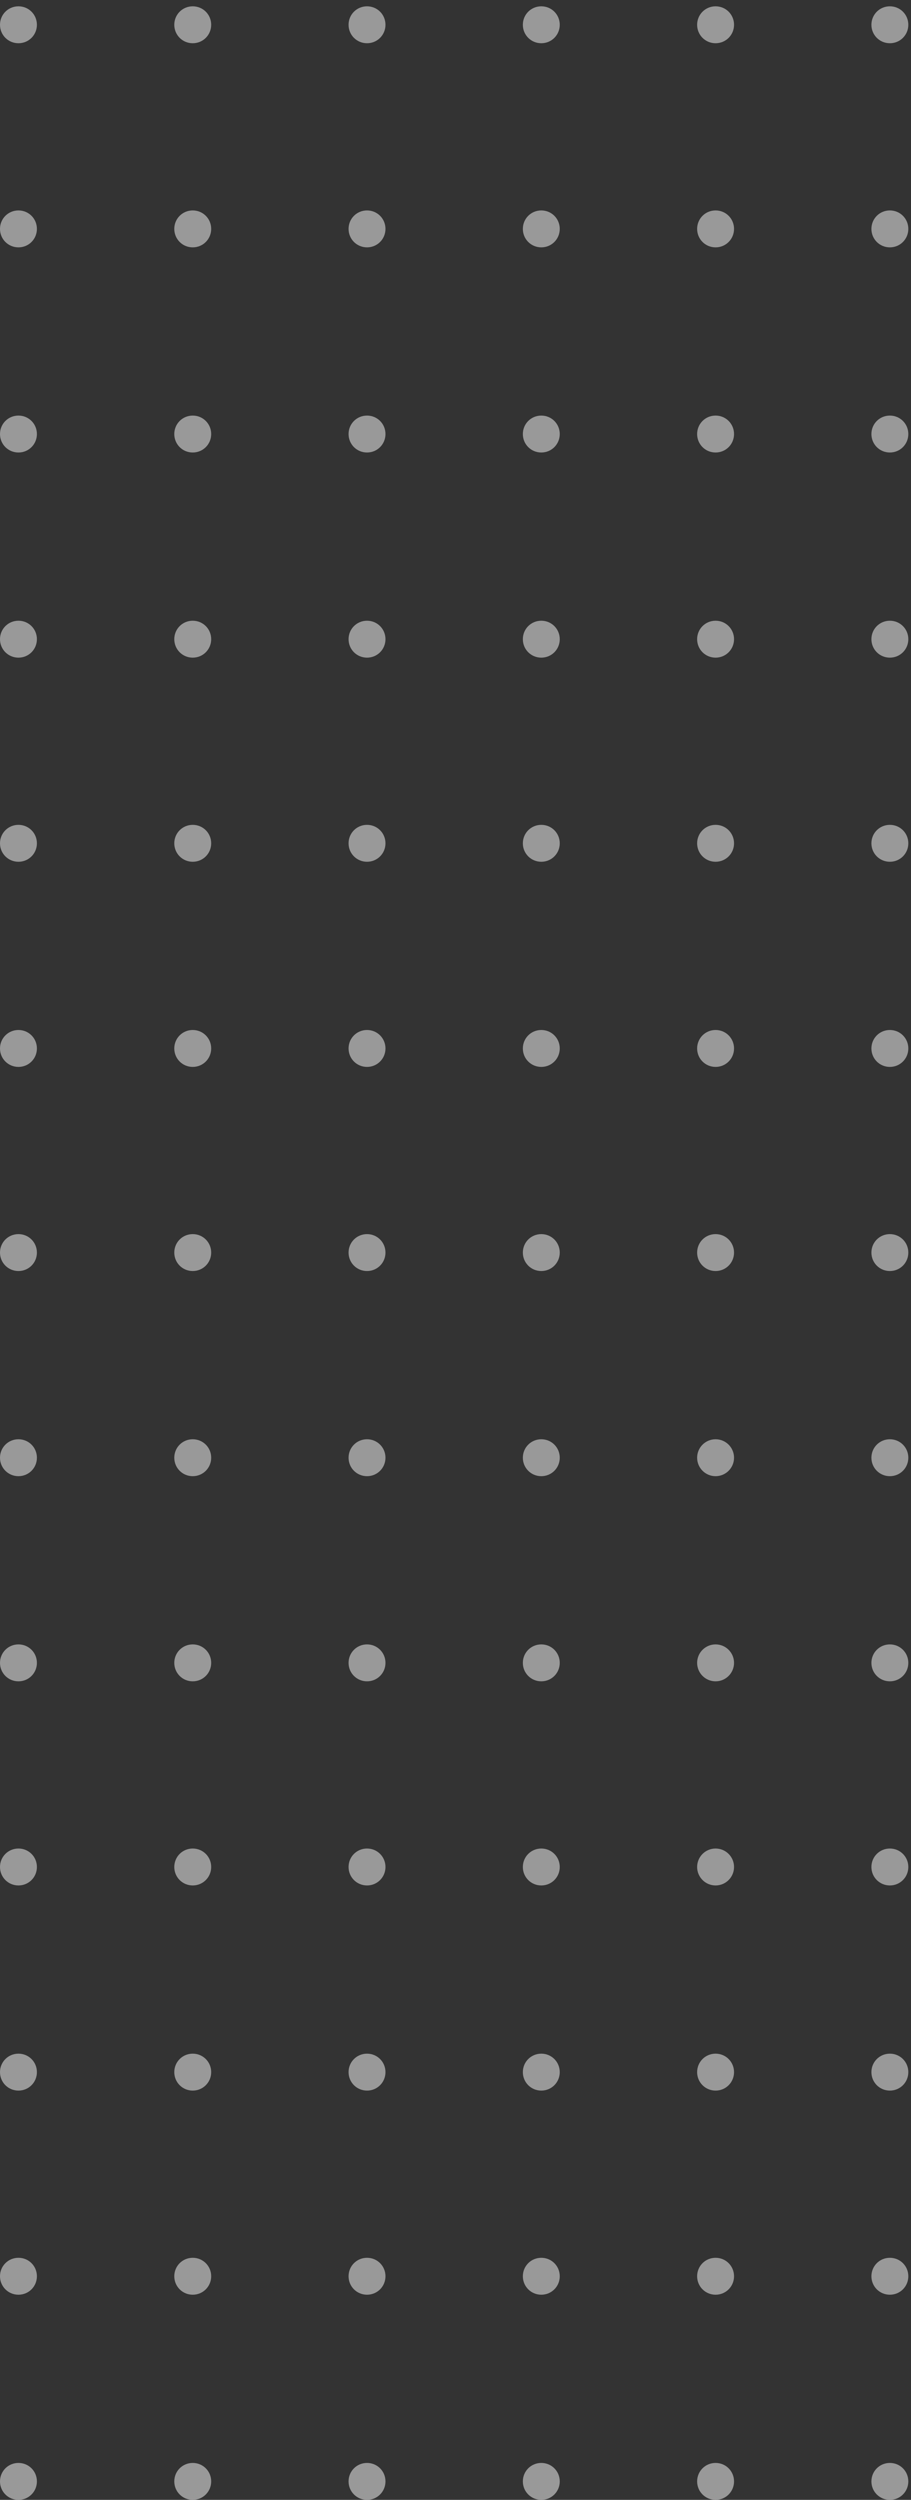 <svg width="136" height="373" viewBox="0 0 136 373" fill="none" xmlns="http://www.w3.org/2000/svg">
<rect x="0" y="0" width="136" height="373" fill="#333333" stroke="none"/>
<g opacity="0.5">
<path d="M2.755 373C4.285 373 5.51 371.776 5.51 370.245C5.51 368.715 4.285 367.49 2.755 367.49C1.224 367.49 0 368.715 0 370.245C0 371.776 1.224 373 2.755 373Z" fill="white"/>
<path d="M2.755 342.391C4.285 342.391 5.51 341.166 5.51 339.636C5.51 338.105 4.285 336.881 2.755 336.881C1.224 336.881 0 338.105 0 339.636C0 341.166 1.224 342.391 2.755 342.391Z" fill="white"/>
<path d="M2.755 311.934C4.285 311.934 5.51 310.71 5.51 309.179C5.51 307.649 4.285 306.424 2.755 306.424C1.224 306.424 0 307.649 0 309.179C0 310.71 1.224 311.934 2.755 311.934Z" fill="white"/>
<path d="M2.755 281.325C4.285 281.325 5.51 280.1 5.51 278.57C5.51 277.039 4.285 275.815 2.755 275.815C1.224 275.815 0 277.039 0 278.57C0 280.1 1.224 281.325 2.755 281.325Z" fill="white"/>
<path d="M2.755 250.868C4.285 250.868 5.51 249.644 5.51 248.113C5.51 246.583 4.285 245.358 2.755 245.358C1.224 245.358 0 246.583 0 248.113C0 249.644 1.224 250.868 2.755 250.868Z" fill="white"/>
<path d="M2.755 220.259C4.285 220.259 5.51 219.034 5.51 217.504C5.51 215.973 4.285 214.749 2.755 214.749C1.224 214.749 0 215.973 0 217.504C0 219.034 1.224 220.259 2.755 220.259Z" fill="white"/>
<path d="M2.755 189.649C4.285 189.649 5.51 188.425 5.51 186.895C5.51 185.364 4.285 184.14 2.755 184.14C1.224 184.14 0 185.364 0 186.895C0 188.425 1.224 189.649 2.755 189.649Z" fill="white"/>
<path d="M2.755 159.193C4.285 159.193 5.51 157.968 5.51 156.438C5.51 154.908 4.285 153.683 2.755 153.683C1.224 153.683 0 154.908 0 156.438C0 157.968 1.224 159.193 2.755 159.193Z" fill="white"/>
<path d="M2.755 128.583C4.285 128.583 5.51 127.359 5.51 125.829C5.51 124.298 4.285 123.074 2.755 123.074C1.224 123.074 0 124.298 0 125.829C0 127.359 1.224 128.583 2.755 128.583Z" fill="white"/>
<path d="M2.755 98.127C4.285 98.127 5.51 96.903 5.51 95.372C5.51 93.842 4.285 92.617 2.755 92.617C1.224 92.617 0 93.842 0 95.372C0 96.903 1.224 98.127 2.755 98.127Z" fill="white"/>
<path d="M2.755 67.518C4.285 67.518 5.51 66.293 5.51 64.763C5.51 63.232 4.285 62.008 2.755 62.008C1.224 62.008 0 63.232 0 64.763C0 66.293 1.224 67.518 2.755 67.518Z" fill="white"/>
<path d="M2.755 36.908C4.285 36.908 5.51 35.683 5.51 34.153C5.51 32.622 4.285 31.398 2.755 31.398C1.224 31.398 0 32.622 0 34.153C0 35.683 1.224 36.908 2.755 36.908Z" fill="white"/>
<path d="M2.755 6.452C4.285 6.452 5.51 5.227 5.51 3.697C5.51 2.166 4.285 0.942 2.755 0.942C1.224 0.942 0 2.166 0 3.697C0 5.227 1.224 6.452 2.755 6.452Z" fill="white"/>
<path d="M28.773 373C30.303 373 31.528 371.776 31.528 370.245C31.528 368.715 30.303 367.49 28.773 367.49C27.242 367.49 26.018 368.715 26.018 370.245C26.018 371.776 27.242 373 28.773 373Z" fill="white"/>
<path d="M28.773 342.391C30.303 342.391 31.528 341.166 31.528 339.636C31.528 338.105 30.303 336.881 28.773 336.881C27.242 336.881 26.018 338.105 26.018 339.636C26.018 341.166 27.242 342.391 28.773 342.391Z" fill="white"/>
<path d="M28.773 311.934C30.303 311.934 31.528 310.71 31.528 309.179C31.528 307.649 30.303 306.424 28.773 306.424C27.242 306.424 26.018 307.649 26.018 309.179C26.018 310.71 27.242 311.934 28.773 311.934Z" fill="white"/>
<path d="M28.773 281.325C30.303 281.325 31.528 280.1 31.528 278.57C31.528 277.039 30.303 275.815 28.773 275.815C27.242 275.815 26.018 277.039 26.018 278.57C26.018 280.1 27.242 281.325 28.773 281.325Z" fill="white"/>
<path d="M28.773 250.868C30.303 250.868 31.528 249.644 31.528 248.113C31.528 246.583 30.303 245.358 28.773 245.358C27.242 245.358 26.018 246.583 26.018 248.113C26.018 249.644 27.242 250.868 28.773 250.868Z" fill="white"/>
<path d="M28.773 220.259C30.303 220.259 31.528 219.034 31.528 217.504C31.528 215.973 30.303 214.749 28.773 214.749C27.242 214.749 26.018 215.973 26.018 217.504C26.018 219.034 27.242 220.259 28.773 220.259Z" fill="white"/>
<path d="M28.773 189.649C30.303 189.649 31.528 188.425 31.528 186.895C31.528 185.364 30.303 184.14 28.773 184.14C27.242 184.14 26.018 185.364 26.018 186.895C26.018 188.425 27.242 189.649 28.773 189.649Z" fill="white"/>
<path d="M28.773 159.193C30.303 159.193 31.528 157.968 31.528 156.438C31.528 154.908 30.303 153.683 28.773 153.683C27.242 153.683 26.018 154.908 26.018 156.438C26.018 157.968 27.242 159.193 28.773 159.193Z" fill="white"/>
<path d="M28.773 128.583C30.303 128.583 31.528 127.359 31.528 125.829C31.528 124.298 30.303 123.074 28.773 123.074C27.242 123.074 26.018 124.298 26.018 125.829C26.018 127.359 27.242 128.583 28.773 128.583Z" fill="white"/>
<path d="M28.773 98.127C30.303 98.127 31.528 96.903 31.528 95.372C31.528 93.842 30.303 92.617 28.773 92.617C27.242 92.617 26.018 93.842 26.018 95.372C26.018 96.903 27.242 98.127 28.773 98.127Z" fill="white"/>
<path d="M28.773 67.518C30.303 67.518 31.528 66.293 31.528 64.763C31.528 63.232 30.303 62.008 28.773 62.008C27.242 62.008 26.018 63.232 26.018 64.763C26.018 66.293 27.242 67.518 28.773 67.518Z" fill="white"/>
<path d="M28.773 36.908C30.303 36.908 31.528 35.683 31.528 34.153C31.528 32.622 30.303 31.398 28.773 31.398C27.242 31.398 26.018 32.622 26.018 34.153C26.018 35.683 27.242 36.908 28.773 36.908Z" fill="white"/>
<path d="M28.773 6.452C30.303 6.452 31.528 5.227 31.528 3.697C31.528 2.166 30.303 0.942 28.773 0.942C27.242 0.942 26.018 2.166 26.018 3.697C26.018 5.227 27.242 6.452 28.773 6.452Z" fill="white"/>
<path d="M54.791 373C56.322 373 57.546 371.776 57.546 370.245C57.546 368.715 56.322 367.49 54.791 367.49C53.261 367.49 52.036 368.715 52.036 370.245C52.036 371.776 53.261 373 54.791 373Z" fill="white"/>
<path d="M54.791 342.391C56.322 342.391 57.546 341.166 57.546 339.636C57.546 338.105 56.322 336.881 54.791 336.881C53.261 336.881 52.036 338.105 52.036 339.636C52.036 341.166 53.261 342.391 54.791 342.391Z" fill="white"/>
<path d="M54.791 311.934C56.322 311.934 57.546 310.71 57.546 309.179C57.546 307.649 56.322 306.424 54.791 306.424C53.261 306.424 52.036 307.649 52.036 309.179C52.036 310.71 53.261 311.934 54.791 311.934Z" fill="white"/>
<path d="M54.791 281.325C56.322 281.325 57.546 280.1 57.546 278.57C57.546 277.039 56.322 275.815 54.791 275.815C53.261 275.815 52.036 277.039 52.036 278.57C52.036 280.1 53.261 281.325 54.791 281.325Z" fill="white"/>
<path d="M54.791 250.868C56.322 250.868 57.546 249.644 57.546 248.113C57.546 246.583 56.322 245.358 54.791 245.358C53.261 245.358 52.036 246.583 52.036 248.113C52.036 249.644 53.261 250.868 54.791 250.868Z" fill="white"/>
<path d="M54.791 220.259C56.322 220.259 57.546 219.034 57.546 217.504C57.546 215.973 56.322 214.749 54.791 214.749C53.261 214.749 52.036 215.973 52.036 217.504C52.036 219.034 53.261 220.259 54.791 220.259Z" fill="white"/>
<path d="M54.791 189.649C56.322 189.649 57.546 188.425 57.546 186.895C57.546 185.364 56.322 184.14 54.791 184.14C53.261 184.14 52.036 185.364 52.036 186.895C52.036 188.425 53.261 189.649 54.791 189.649Z" fill="white"/>
<path d="M54.791 159.193C56.322 159.193 57.546 157.968 57.546 156.438C57.546 154.908 56.322 153.683 54.791 153.683C53.261 153.683 52.036 154.908 52.036 156.438C52.036 157.968 53.261 159.193 54.791 159.193Z" fill="white"/>
<path d="M54.791 128.583C56.322 128.583 57.546 127.359 57.546 125.829C57.546 124.298 56.322 123.074 54.791 123.074C53.261 123.074 52.036 124.298 52.036 125.829C52.036 127.359 53.261 128.583 54.791 128.583Z" fill="white"/>
<path d="M54.791 98.127C56.322 98.127 57.546 96.903 57.546 95.372C57.546 93.842 56.322 92.617 54.791 92.617C53.261 92.617 52.036 93.842 52.036 95.372C52.036 96.903 53.261 98.127 54.791 98.127Z" fill="white"/>
<path d="M54.791 67.518C56.322 67.518 57.546 66.293 57.546 64.763C57.546 63.232 56.322 62.008 54.791 62.008C53.261 62.008 52.036 63.232 52.036 64.763C52.036 66.293 53.261 67.518 54.791 67.518Z" fill="white"/>
<path d="M54.791 36.908C56.322 36.908 57.546 35.683 57.546 34.153C57.546 32.622 56.322 31.398 54.791 31.398C53.261 31.398 52.036 32.622 52.036 34.153C52.036 35.683 53.261 36.908 54.791 36.908Z" fill="white"/>
<path d="M54.791 6.452C56.322 6.452 57.546 5.227 57.546 3.697C57.546 2.166 56.322 0.942 54.791 0.942C53.261 0.942 52.036 2.166 52.036 3.697C52.036 5.227 53.261 6.452 54.791 6.452Z" fill="white"/>
<path d="M80.809 373C82.34 373 83.564 371.776 83.564 370.245C83.564 368.715 82.34 367.49 80.809 367.49C79.279 367.49 78.054 368.715 78.054 370.245C78.054 371.776 79.279 373 80.809 373Z" fill="white"/>
<path d="M80.809 342.391C82.34 342.391 83.564 341.166 83.564 339.636C83.564 338.105 82.34 336.881 80.809 336.881C79.279 336.881 78.054 338.105 78.054 339.636C78.054 341.166 79.279 342.391 80.809 342.391Z" fill="white"/>
<path d="M80.809 311.934C82.34 311.934 83.564 310.71 83.564 309.179C83.564 307.649 82.34 306.424 80.809 306.424C79.279 306.424 78.054 307.649 78.054 309.179C78.054 310.71 79.279 311.934 80.809 311.934Z" fill="white"/>
<path d="M80.809 281.325C82.34 281.325 83.564 280.1 83.564 278.57C83.564 277.039 82.34 275.815 80.809 275.815C79.279 275.815 78.054 277.039 78.054 278.57C78.054 280.1 79.279 281.325 80.809 281.325Z" fill="white"/>
<path d="M80.809 250.868C82.34 250.868 83.564 249.644 83.564 248.113C83.564 246.583 82.34 245.358 80.809 245.358C79.279 245.358 78.054 246.583 78.054 248.113C78.054 249.644 79.279 250.868 80.809 250.868Z" fill="white"/>
<path d="M80.809 220.259C82.34 220.259 83.564 219.034 83.564 217.504C83.564 215.973 82.34 214.749 80.809 214.749C79.279 214.749 78.054 215.973 78.054 217.504C78.054 219.034 79.279 220.259 80.809 220.259Z" fill="white"/>
<path d="M80.809 189.649C82.34 189.649 83.564 188.425 83.564 186.895C83.564 185.364 82.34 184.14 80.809 184.14C79.279 184.14 78.054 185.364 78.054 186.895C78.054 188.425 79.279 189.649 80.809 189.649Z" fill="white"/>
<path d="M80.809 159.193C82.34 159.193 83.564 157.968 83.564 156.438C83.564 154.908 82.34 153.683 80.809 153.683C79.279 153.683 78.054 154.908 78.054 156.438C78.054 157.968 79.279 159.193 80.809 159.193Z" fill="white"/>
<path d="M80.809 128.583C82.34 128.583 83.564 127.359 83.564 125.829C83.564 124.298 82.34 123.074 80.809 123.074C79.279 123.074 78.054 124.298 78.054 125.829C78.054 127.359 79.279 128.583 80.809 128.583Z" fill="white"/>
<path d="M80.809 98.127C82.34 98.127 83.564 96.903 83.564 95.372C83.564 93.842 82.34 92.617 80.809 92.617C79.279 92.617 78.054 93.842 78.054 95.372C78.054 96.903 79.279 98.127 80.809 98.127Z" fill="white"/>
<path d="M80.809 67.518C82.34 67.518 83.564 66.293 83.564 64.763C83.564 63.232 82.34 62.008 80.809 62.008C79.279 62.008 78.054 63.232 78.054 64.763C78.054 66.293 79.279 67.518 80.809 67.518Z" fill="white"/>
<path d="M80.809 36.908C82.34 36.908 83.564 35.683 83.564 34.153C83.564 32.622 82.34 31.398 80.809 31.398C79.279 31.398 78.054 32.622 78.054 34.153C78.054 35.683 79.279 36.908 80.809 36.908Z" fill="white"/>
<path d="M80.809 6.452C82.34 6.452 83.564 5.227 83.564 3.697C83.564 2.166 82.34 0.942 80.809 0.942C79.279 0.942 78.054 2.166 78.054 3.697C78.054 5.227 79.279 6.452 80.809 6.452Z" fill="white"/>
<path d="M106.827 373C108.358 373 109.582 371.776 109.582 370.245C109.582 368.715 108.358 367.49 106.827 367.49C105.297 367.49 104.072 368.715 104.072 370.245C104.072 371.776 105.297 373 106.827 373Z" fill="white"/>
<path d="M106.827 342.391C108.358 342.391 109.582 341.166 109.582 339.636C109.582 338.105 108.358 336.881 106.827 336.881C105.297 336.881 104.072 338.105 104.072 339.636C104.072 341.166 105.297 342.391 106.827 342.391Z" fill="white"/>
<path d="M106.827 311.934C108.358 311.934 109.582 310.71 109.582 309.179C109.582 307.649 108.358 306.424 106.827 306.424C105.297 306.424 104.072 307.649 104.072 309.179C104.072 310.71 105.297 311.934 106.827 311.934Z" fill="white"/>
<path d="M109.582 278.57C109.582 277.048 108.349 275.815 106.827 275.815C105.306 275.815 104.072 277.048 104.072 278.57C104.072 280.091 105.306 281.325 106.827 281.325C108.349 281.325 109.582 280.091 109.582 278.57Z" fill="white"/>
<path d="M109.582 248.113C109.582 246.592 108.349 245.358 106.827 245.358C105.306 245.358 104.072 246.592 104.072 248.113C104.072 249.635 105.306 250.868 106.827 250.868C108.349 250.868 109.582 249.635 109.582 248.113Z" fill="white"/>
<path d="M109.582 217.504C109.582 215.982 108.349 214.749 106.827 214.749C105.306 214.749 104.072 215.982 104.072 217.504C104.072 219.025 105.306 220.259 106.827 220.259C108.349 220.259 109.582 219.025 109.582 217.504Z" fill="white"/>
<path d="M106.827 189.649C108.358 189.649 109.582 188.425 109.582 186.895C109.582 185.364 108.358 184.14 106.827 184.14C105.297 184.14 104.072 185.364 104.072 186.895C104.072 188.425 105.297 189.649 106.827 189.649Z" fill="white"/>
<path d="M106.827 159.193C108.358 159.193 109.582 157.968 109.582 156.438C109.582 154.908 108.358 153.683 106.827 153.683C105.297 153.683 104.072 154.908 104.072 156.438C104.072 157.968 105.297 159.193 106.827 159.193Z" fill="white"/>
<path d="M106.827 128.583C108.358 128.583 109.582 127.359 109.582 125.829C109.582 124.298 108.358 123.074 106.827 123.074C105.297 123.074 104.072 124.298 104.072 125.829C104.072 127.359 105.297 128.583 106.827 128.583Z" fill="white"/>
<path d="M106.827 98.127C108.358 98.127 109.582 96.903 109.582 95.372C109.582 93.842 108.358 92.617 106.827 92.617C105.297 92.617 104.072 93.842 104.072 95.372C104.072 96.903 105.297 98.127 106.827 98.127Z" fill="white"/>
<path d="M106.827 67.518C108.358 67.518 109.582 66.293 109.582 64.763C109.582 63.232 108.358 62.008 106.827 62.008C105.297 62.008 104.072 63.232 104.072 64.763C104.072 66.293 105.297 67.518 106.827 67.518Z" fill="white"/>
<path d="M106.827 36.908C108.358 36.908 109.582 35.683 109.582 34.153C109.582 32.622 108.358 31.398 106.827 31.398C105.297 31.398 104.072 32.622 104.072 34.153C104.072 35.683 105.297 36.908 106.827 36.908Z" fill="white"/>
<path d="M106.827 6.452C108.358 6.452 109.582 5.227 109.582 3.697C109.582 2.166 108.358 0.942 106.827 0.942C105.297 0.942 104.072 2.166 104.072 3.697C104.072 5.227 105.297 6.452 106.827 6.452Z" fill="white"/>
<path d="M132.845 373C134.376 373 135.6 371.776 135.6 370.245C135.6 368.715 134.376 367.49 132.845 367.49C131.315 367.49 130.09 368.715 130.09 370.245C130.09 371.776 131.315 373 132.845 373Z" fill="white"/>
<path d="M132.845 342.391C134.376 342.391 135.6 341.166 135.6 339.636C135.6 338.105 134.376 336.881 132.845 336.881C131.315 336.881 130.09 338.105 130.09 339.636C130.09 341.166 131.315 342.391 132.845 342.391Z" fill="white"/>
<path d="M132.845 311.934C134.376 311.934 135.6 310.71 135.6 309.179C135.6 307.649 134.376 306.424 132.845 306.424C131.315 306.424 130.09 307.649 130.09 309.179C130.09 310.71 131.315 311.934 132.845 311.934Z" fill="white"/>
<path d="M132.845 281.325C134.376 281.325 135.6 280.1 135.6 278.57C135.6 277.039 134.376 275.815 132.845 275.815C131.315 275.815 130.09 277.039 130.09 278.57C130.09 280.1 131.315 281.325 132.845 281.325Z" fill="white"/>
<path d="M132.845 250.868C134.376 250.868 135.6 249.644 135.6 248.113C135.6 246.583 134.376 245.358 132.845 245.358C131.315 245.358 130.09 246.583 130.09 248.113C130.09 249.644 131.315 250.868 132.845 250.868Z" fill="white"/>
<path d="M132.845 220.259C134.376 220.259 135.6 219.034 135.6 217.504C135.6 215.973 134.376 214.749 132.845 214.749C131.315 214.749 130.09 215.973 130.09 217.504C130.09 219.034 131.315 220.259 132.845 220.259Z" fill="white"/>
<path d="M132.845 189.649C134.376 189.649 135.6 188.425 135.6 186.895C135.6 185.364 134.376 184.14 132.845 184.14C131.315 184.14 130.09 185.364 130.09 186.895C130.09 188.425 131.315 189.649 132.845 189.649Z" fill="white"/>
<path d="M132.845 159.193C134.376 159.193 135.6 157.968 135.6 156.438C135.6 154.908 134.376 153.683 132.845 153.683C131.315 153.683 130.09 154.908 130.09 156.438C130.09 157.968 131.315 159.193 132.845 159.193Z" fill="white"/>
<path d="M132.845 128.583C134.376 128.583 135.6 127.359 135.6 125.829C135.6 124.298 134.376 123.074 132.845 123.074C131.315 123.074 130.09 124.298 130.09 125.829C130.09 127.359 131.315 128.583 132.845 128.583Z" fill="white"/>
<path d="M132.845 98.127C134.376 98.127 135.6 96.903 135.6 95.372C135.6 93.842 134.376 92.617 132.845 92.617C131.315 92.617 130.09 93.842 130.09 95.372C130.09 96.903 131.315 98.127 132.845 98.127Z" fill="white"/>
<path d="M132.845 67.518C134.376 67.518 135.6 66.293 135.6 64.763C135.6 63.232 134.376 62.008 132.845 62.008C131.315 62.008 130.09 63.232 130.09 64.763C130.09 66.293 131.315 67.518 132.845 67.518Z" fill="white"/>
<path d="M132.845 36.908C134.376 36.908 135.6 35.683 135.6 34.153C135.6 32.622 134.376 31.398 132.845 31.398C131.315 31.398 130.09 32.622 130.09 34.153C130.09 35.683 131.315 36.908 132.845 36.908Z" fill="white"/>
<path d="M132.845 6.452C134.376 6.452 135.6 5.227 135.6 3.697C135.6 2.166 134.376 0.942 132.845 0.942C131.315 0.942 130.09 2.166 130.09 3.697C130.09 5.227 131.315 6.452 132.845 6.452Z" fill="white"/>
</g>
</svg>
